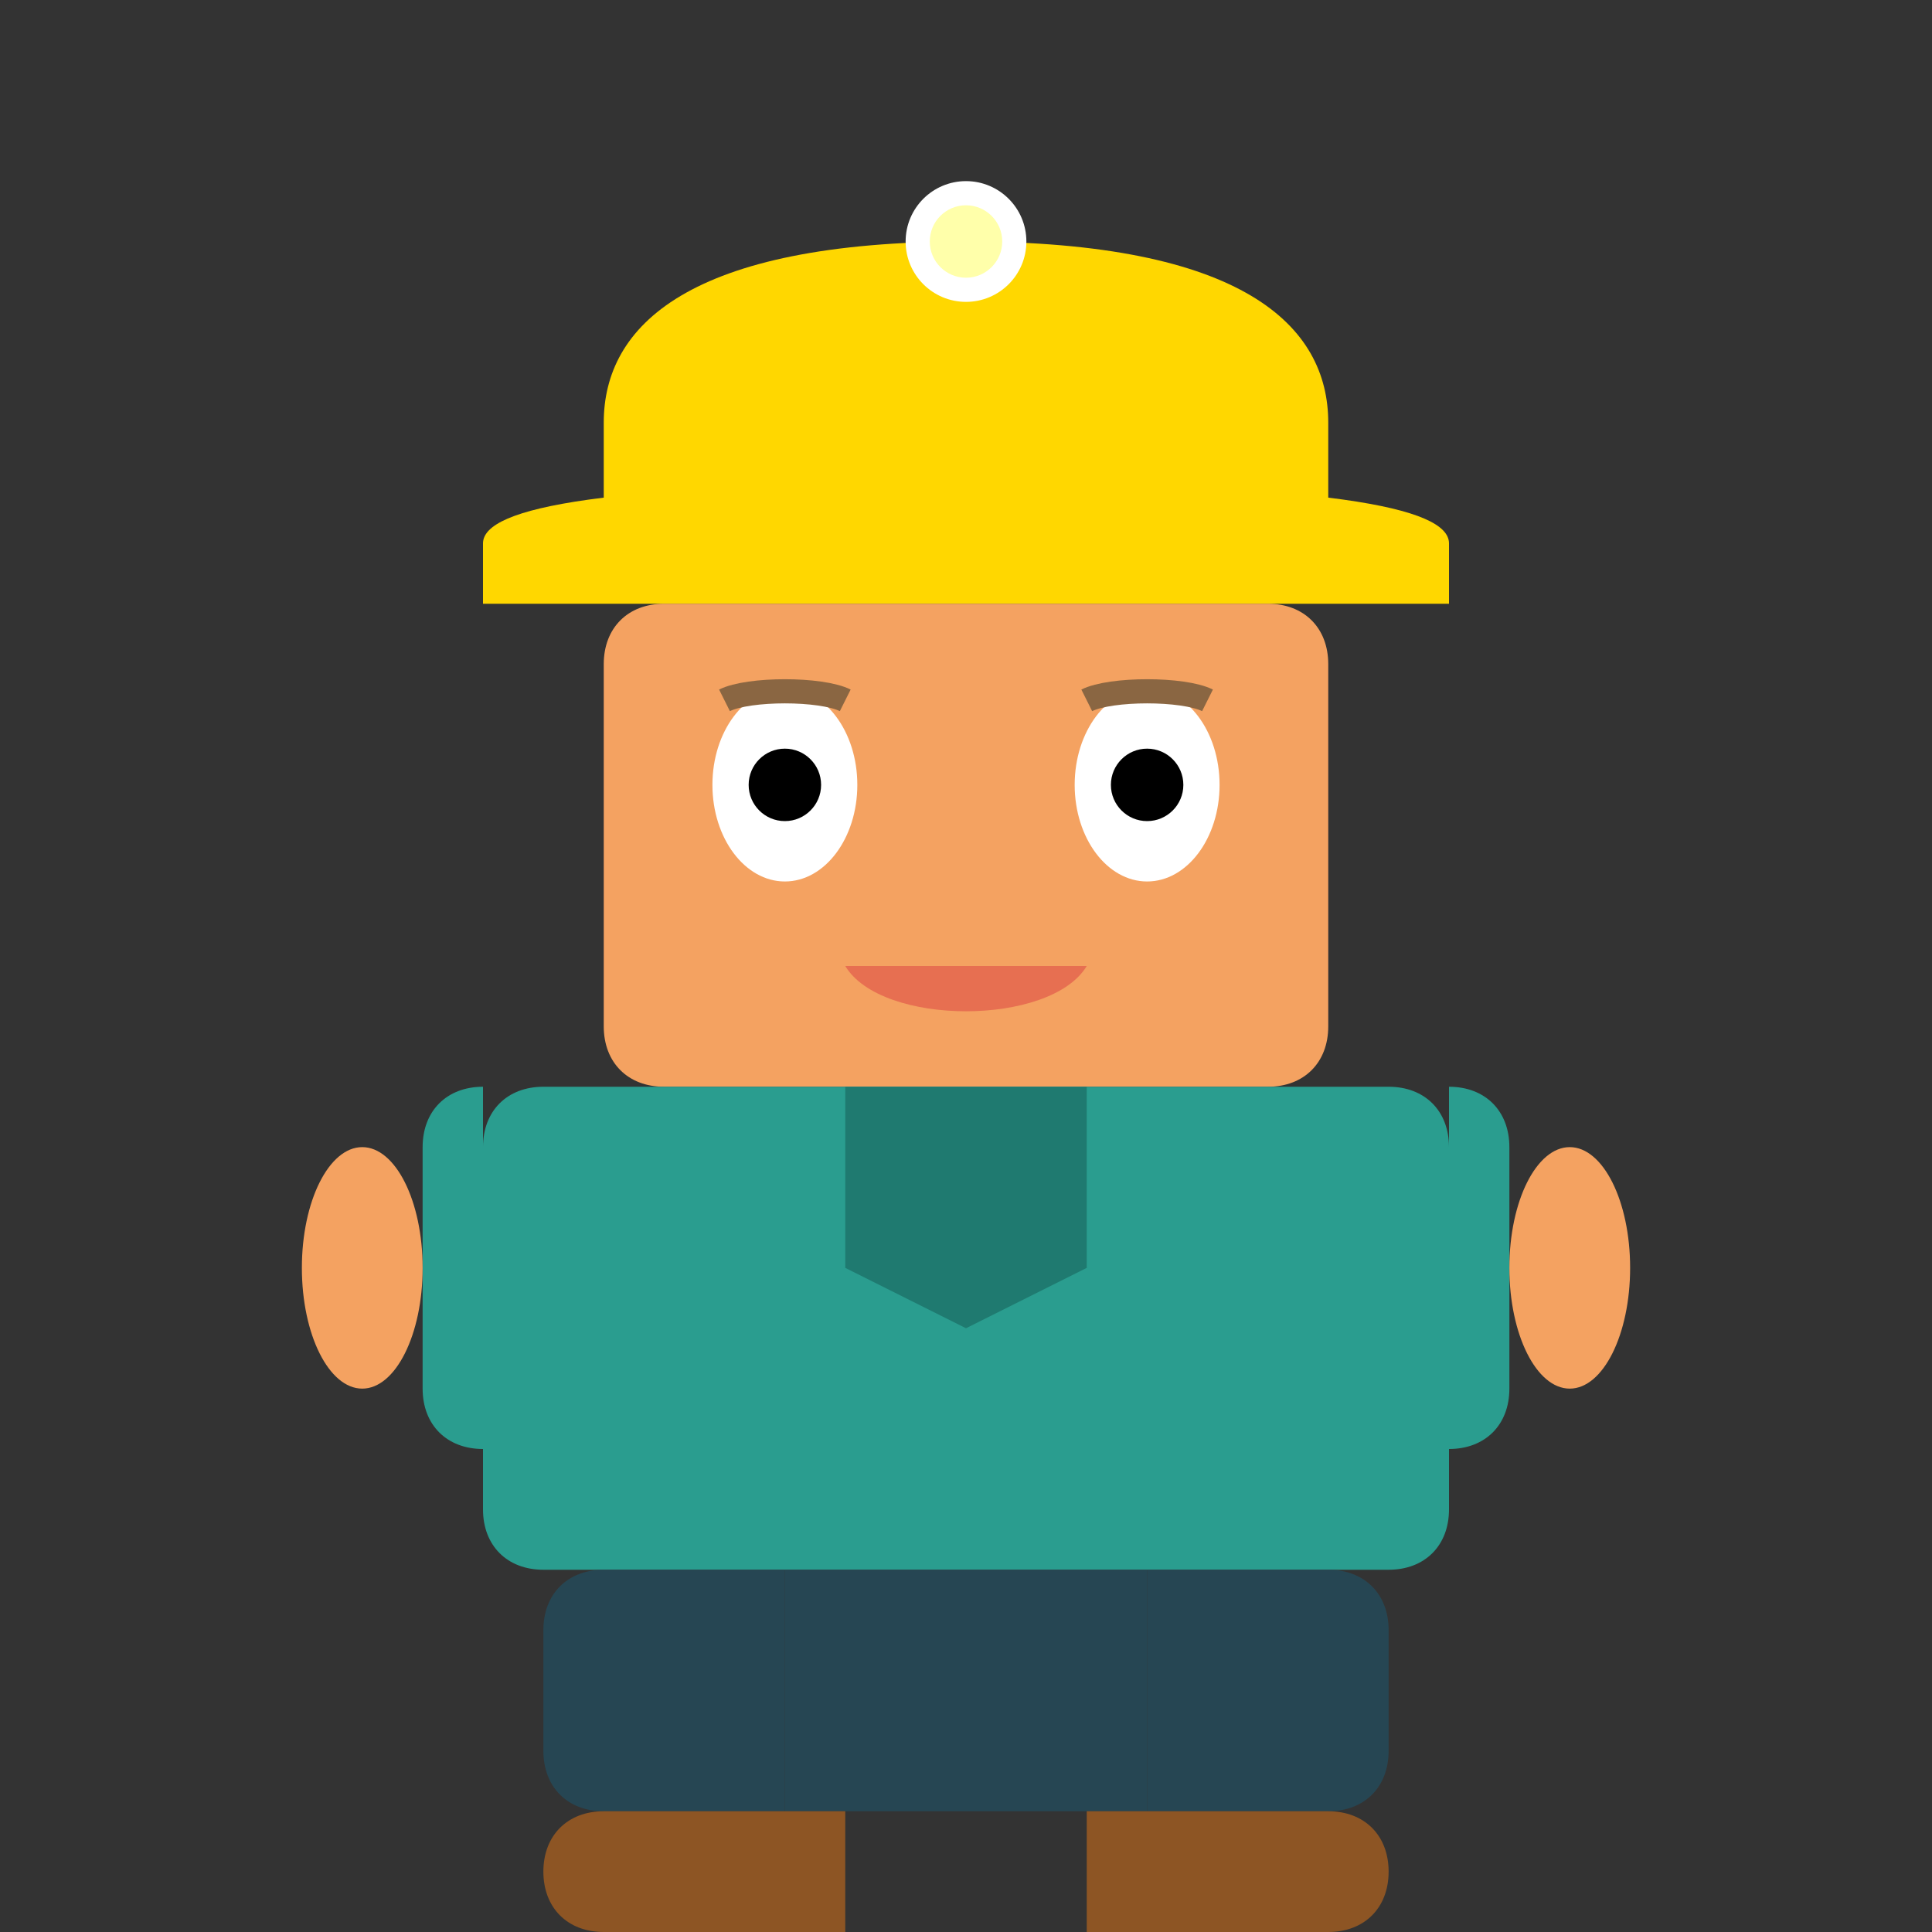 <svg viewBox="0 0 16 16" xmlns="http://www.w3.org/2000/svg">
  <rect x="0" y="0" width="16" height="16" fill="#333333" stroke="none"/>
  <!-- Miner's helmet (yellow) -->
  <path d="M5 3.5C5 2.7 5.7 2 8 2s3 0.7 3 1.5v1H5v-1z" fill="#FFD700" />
  <path d="M4 4.5C4 4.2 5 4 8 4s4 0.2 4 0.5v0.5H4v-0.5z" fill="#FFD700" />
  <ellipse cx="8" cy="2.5" rx="1" ry="0.5" fill="#FFD700" />
  
  <!-- Helmet light -->
  <circle cx="8" cy="2" r="0.5" fill="#FFFFFF" />
  <circle cx="8" cy="2" r="0.3" fill="#FFFFAA" />
  
  <!-- Head (skin tone) -->
  <path d="M5.5 5C5.2 5 5 5.2 5 5.5v3C5 8.8 5.2 9 5.5 9h5c0.3 0 0.5-0.2 0.5-0.5v-3C11 5.2 10.8 5 10.5 5h-5z" fill="#F4A261" />
  
  <!-- Eyes (white with black pupils) -->
  <ellipse cx="6.5" cy="6.5" rx="0.6" ry="0.8" fill="#FFFFFF" />
  <ellipse cx="9.5" cy="6.5" rx="0.6" ry="0.8" fill="#FFFFFF" />
  <circle cx="6.5" cy="6.5" r="0.3" fill="#000000" />
  <circle cx="9.5" cy="6.5" r="0.3" fill="#000000" />
  
  <!-- Eyebrows -->
  <path d="M6 5.8C6.2 5.7 6.8 5.7 7 5.8" stroke="#8A6642" stroke-width="0.2" fill="none" />
  <path d="M9 5.8C9.2 5.7 9.8 5.7 10 5.8" stroke="#8A6642" stroke-width="0.2" fill="none" />
  
  <!-- Mouth (smiling) -->
  <path d="M7 8c0.3 0.5 1.7 0.5 2 0" fill="#E76F51" />
  
  <!-- Shirt (blue) with collar -->
  <path d="M4 9.5C4 9.2 4.2 9 4.5 9h7c0.3 0 0.5 0.2 0.5 0.5v3c0 0.3-0.2 0.5-0.5 0.5h-7C4.2 13 4 12.8 4 12.5v-3z" fill="#2A9D8F" />
  <path d="M7 9v1.5L8 11l1-0.5V9" fill="#1F7A70" />
  
  <!-- Arms (skin tone and shirt) -->
  <path d="M3.5 9.5C3.5 9.2 3.7 9 4 9v3c-0.3 0-0.5-0.2-0.5-0.5v-2z" fill="#2A9D8F" />
  <path d="M12.5 9.5c0-0.3-0.2-0.5-0.5-0.5v3c0.3 0 0.5-0.2 0.5-0.5v-2z" fill="#2A9D8F" />
  <ellipse cx="3" cy="10.5" rx="0.5" ry="1" fill="#F4A261" />
  <ellipse cx="13" cy="10.5" rx="0.5" ry="1" fill="#F4A261" />
  
  <!-- Pants (dark gray) -->
  <path d="M5 13c-0.3 0-0.5 0.2-0.5 0.5v1c0 0.3 0.2 0.5 0.5 0.5h1.5V13H5z" fill="#264653" />
  <path d="M11 13c0.3 0 0.5 0.2 0.5 0.5v1c0 0.3-0.2 0.5-0.5 0.5H9.5V13H11z" fill="#264653" />
  <rect x="6.5" y="13" width="3" height="2" fill="#264653" />
  
  <!-- Boots (brown) -->
  <path d="M5 15c-0.3 0-0.5 0.2-0.5 0.5C4.5 15.8 4.7 16 5 16h2v-1H5z" fill="#8D5524" />
  <path d="M11 15c0.3 0 0.5 0.2 0.5 0.5 0 0.3-0.2 0.5-0.5 0.5H9v-1h2z" fill="#8D5524" />
</svg>